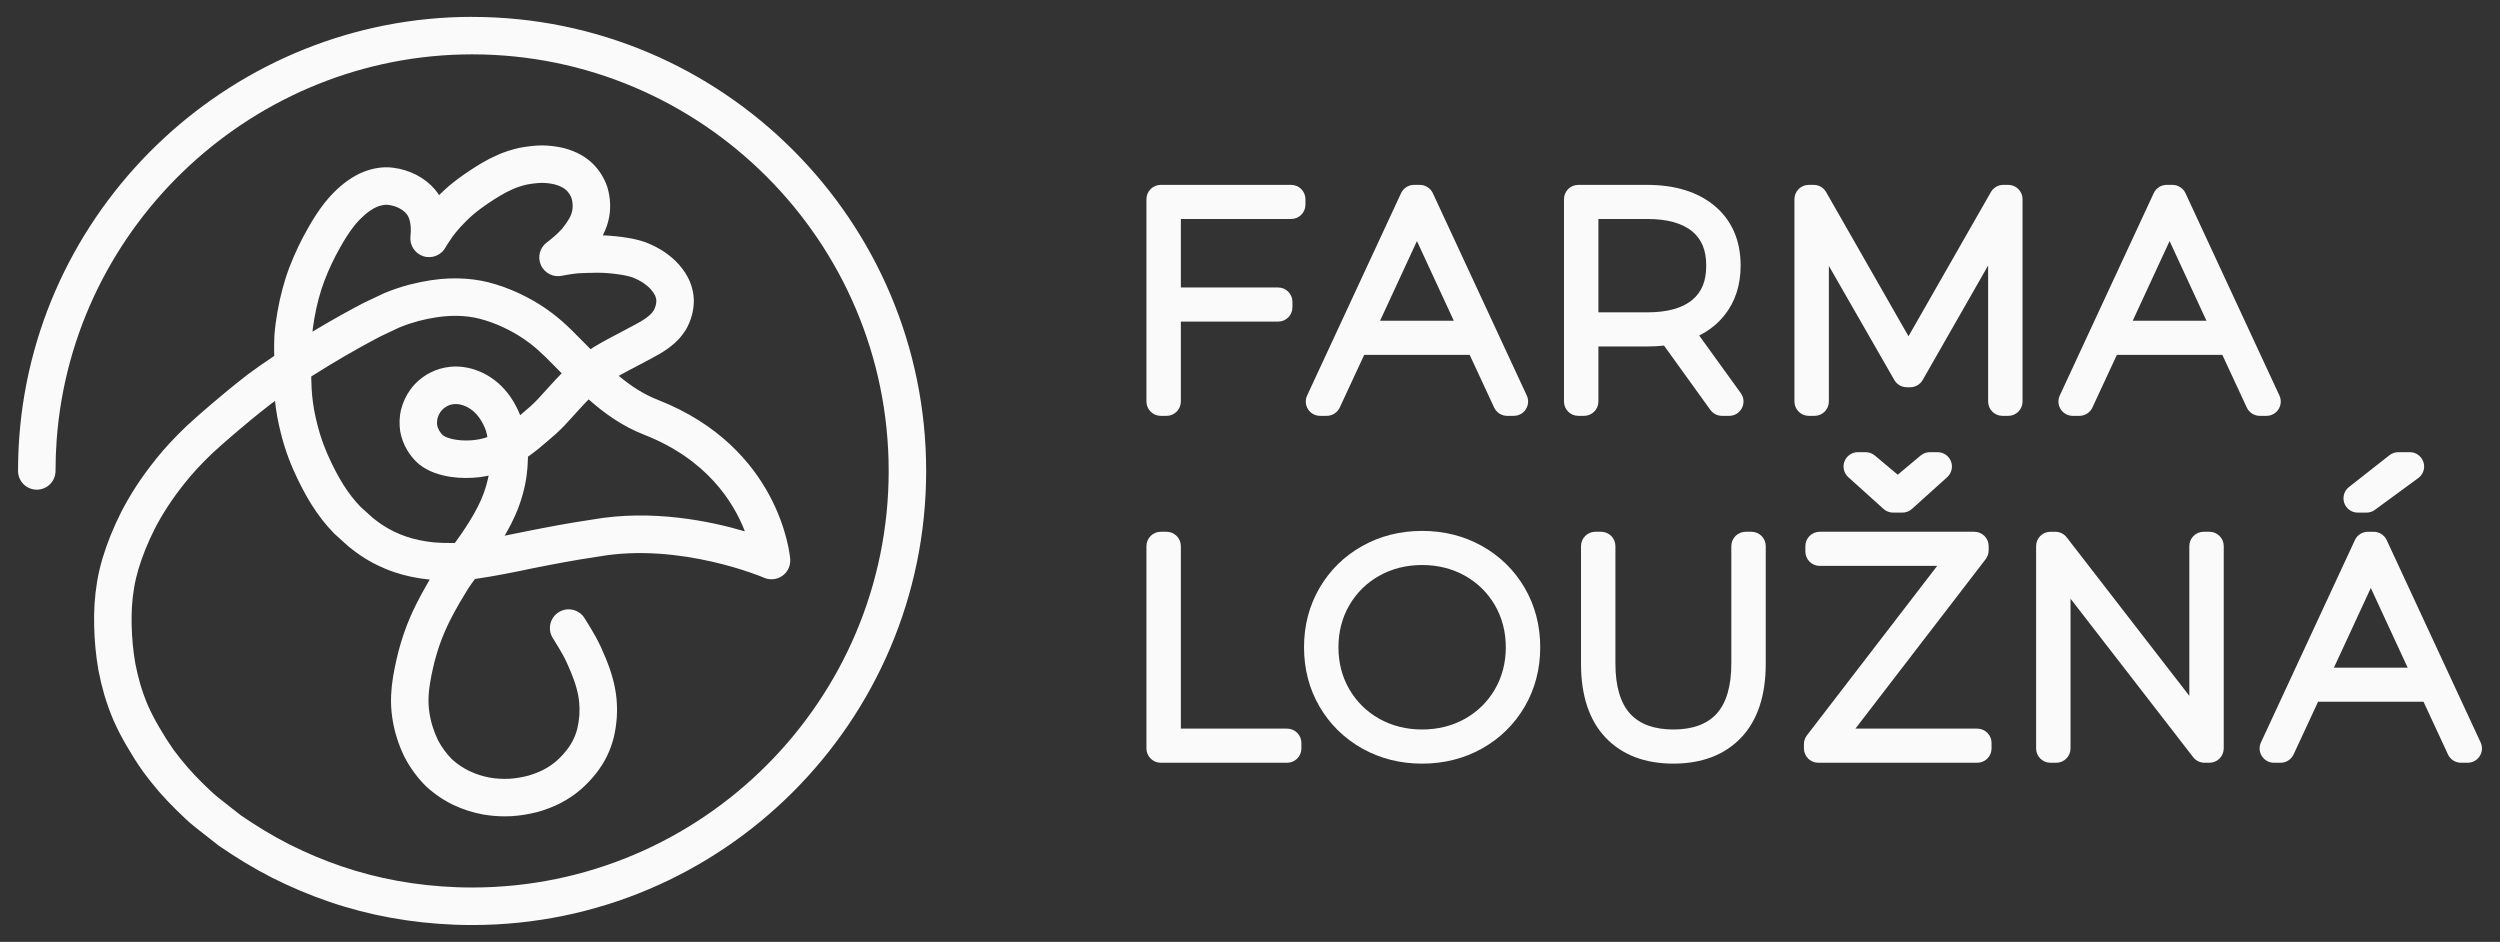 <!-- Generated by IcoMoon.io -->
<svg version="1.1" xmlns="http://www.w3.org/2000/svg" width="2718" height="1024" viewBox="0 0 2718 1024">
<rect x="0" y="0" width="2718" height="1024" fill="#333333" stroke="none"/>
<title></title>
<g id="icomoon-ignore">
</g>
<path fill="#fafafa" d="M341.827 345.847c0.622-3.516 1.315-7.072 2.089-10.628 0.764-3.536 1.63-7.062 2.548-10.506 0.937-3.505 1.946-6.96 3.016-10.282 1.080-3.332 2.221-6.573 3.444-9.762 1.264-3.281 2.578-6.501 3.913-9.62 1.315-3.067 2.66-6.043 4.107-9.039 2.751-5.757 5.615-11.26 8.651-16.59 2.741-4.952 5.391-9.395 7.979-13.349 2.476-3.791 4.871-7.143 7.184-10.078 2.15-2.731 4.219-5.115 6.247-7.194 3.719-3.801 7.327-6.94 10.689-9.293 2.925-2.038 5.808-3.658 8.132-4.647 2.456-0.958 4.84-1.63 7.103-1.997 1.763-0.296 3.393-0.336 5.044-0.143 4.28 0.499 8.397 1.732 11.933 3.556 3.19 1.651 5.829 3.679 7.846 6.022 0.825 0.958 1.488 1.967 2.038 3.026 0.693 1.396 1.274 2.976 1.722 4.779 0.55 2.099 0.897 4.494 1.050 7.164 0.183 2.935 0.082 6.206-0.316 9.701-1.070 9.721 4.912 18.801 14.256 21.685 9.344 2.894 19.443-1.304 24.028-9.925 0.020-0.031 1.702-3.169 5.115-8.009 1.641-2.486 3.709-5.391 6.318-8.56 3.179-3.842 6.838-7.826 10.914-11.882 2.272-2.262 4.728-4.545 7.266-6.736 2.619-2.252 5.401-4.453 8.346-6.634 3.159-2.334 6.471-4.667 10.16-7.113 3.495-2.354 7.286-4.769 11.484-7.255 4.504-2.67 8.927-4.932 13.502-6.94 4.728-2.069 10.037-3.781 15.081-4.932 6.043-1.141 11.841-1.763 16.641-1.855 4.749 0.061 9.548 0.673 13.777 1.692 3.302 0.897 6.104 1.987 8.325 3.251 1.865 1.050 3.414 2.201 4.586 3.373 2.456 2.466 4.29 5.442 5.309 8.203 1.101 3.587 1.467 7.551 1.141 11.281-0.224 1.936-0.673 3.964-1.325 5.88-0.632 1.885-1.457 3.699-2.466 5.401-2.109 3.607-4.738 7.327-7.806 11.077-2.812 3.006-5.462 5.513-7.765 7.581-4.402 3.944-8.244 6.705-8.254 6.705-7.908 5.615-10.751 16.029-6.817 24.895 3.944 8.865 13.624 13.726 23.081 11.617 0.234-0.061 1.743-0.387 4.321-0.825 3.139-0.54 7.704-1.253 12.524-1.783 3.006-0.194 6.328-0.316 9.844-0.428 3.505-0.122 7.541-0.041 11.128-0.234 3.485 0.010 7.357 0.122 11.077 0.397 3.811 0.285 7.592 0.703 11.219 1.192 3.424 0.459 6.654 0.999 9.701 1.651 2.629 0.571 5.105 1.274 6.736 1.844 4.616 1.824 8.692 3.944 12.045 6.247 3.281 2.262 5.931 4.565 8.081 7.011 2.058 2.354 3.618 4.728 4.494 6.695 0.825 2.007 1.243 3.791 1.284 5.024 0.010 1.926-0.255 3.893-0.785 5.839-0.53 1.916-1.325 3.77-2.018 5.014-1.090 1.753-2.609 3.526-4.229 5.014-1.345 1.202-2.823 2.374-4.229 3.414-1.671 1.192-3.465 2.354-5.35 3.475-2.16 1.274-4.412 2.486-6.766 3.74l-7.357 3.903c-4.759 2.568-8.865 4.769-11.8 6.298l-4.708 2.446c0 0-2.058 1.060-5.717 3.037l-6.359 3.495c-2.548 1.427-5.401 3.098-9.039 5.299-1.050 0.683-2.099 1.437-3.149 2.14-1.763-1.783-3.505-3.556-5.289-5.37-5.075-5.166-10.129-10.323-15.357-15.448-7.734-7.51-14.419-13.329-20.992-18.302-9.059-6.858-18.862-12.992-29.134-18.251-10.649-5.431-21.389-9.813-31.753-12.982-5.574-1.743-11.128-3.139-16.498-4.147-5.533-1.039-11.25-1.773-17.018-2.171-5.91-0.418-11.79-0.489-17.945-0.255-6.481 0.255-13.043 0.897-20.064 1.977-7.103 1.090-14.796 2.67-23.274 4.81-4.158 1.121-8.458 2.405-12.87 3.872-4.473 1.498-9.039 3.2-13.706 5.115-0.316 0.132-0.632 0.275-0.948 0.418l-21.43 10.139c-7.337 3.791-15.581 8.213-25.19 13.563-9.059 5.054-19.473 11.077-30.907 17.945 0.163-1.386 0.296-2.843 0.469-4.178 0.489-3.526 1.029-7.052 1.641-10.557zM809.831 577.683c-38.335-11.311-101.372-24.212-165.763-12.84-29.602 4.443-49.911 8.468-69.558 12.361l-4.545 0.897c-6.899 1.457-14.154 2.884-21.359 4.31 0.724-1.223 1.447-2.384 2.16-3.648 1.722-3.037 3.404-6.165 5.014-9.344 1.641-3.24 3.2-6.532 4.647-9.813 1.549-3.485 2.904-6.97 4.178-10.526 1.223-3.424 2.334-6.868 3.312-10.292 0.999-3.485 1.875-6.95 2.588-10.312 0.764-3.475 1.386-6.929 1.865-10.312 0.937-6.634 1.467-13.166 1.579-19.422 0.010-0.744 0.020-1.498 0.020-2.221l1.987-1.447c2.945-2.13 5.798-4.209 8.58-6.461 3.414-2.812 6.675-5.554 10.221-8.57 3.159-2.67 6.247-5.299 9.283-8.030 3.393-3.037 6.726-6.328 10.262-10.037 3.077-3.281 6.206-6.695 9.395-10.251l9.946-10.954c2.028-2.221 4.188-4.392 6.318-6.583 17.293 15.326 36.522 29.124 60.336 38.437 68.264 26.719 97.316 73.349 109.534 105.061zM529.937 475.048c-1.131 0.459-2.211 0.856-3.19 1.182-3.271 0.937-6.695 1.62-10.149 2.058-3.404 0.428-6.807 0.652-10.465 0.611-3.434-0.010-6.929-0.285-10.374-0.805-3.332-0.499-6.552-1.294-9.324-2.303-1.885-0.683-3.587-1.579-5.075-2.66-1.386-1.355-2.639-2.955-3.719-4.779-1.151-1.967-1.967-4.147-2.283-5.717-0.387-2.578-0.275-5.258 0.173-7.276 0.785-3.047 2.018-5.706 3.648-7.908 0.927-1.243 1.987-2.364 3.19-3.373 1.172-0.988 2.486-1.855 3.913-2.588 2.262-1.172 4.728-1.895 7.306-2.15 1.987-0.204 4.168-0.082 6.399 0.357 2.476 0.479 4.932 1.315 7.327 2.497 2.598 1.274 5.065 2.914 7.337 4.871 2.446 2.109 4.698 4.626 6.695 7.48 1.447 2.058 2.782 4.31 3.974 6.695 1.253 2.507 2.334 5.115 3.037 7.113 0.56 1.885 0.948 3.77 1.579 6.695zM415.4 570.51c-3.373-2.262-6.654-4.677-9.813-7.225l-13.685-12.35c-6.776-7.011-12.911-14.918-18.689-24.1-2.996-4.779-5.931-9.925-8.702-15.285-3.016-5.819-5.9-11.831-8.55-17.894-1.355-3.088-2.69-6.359-3.984-9.823-1.315-3.475-2.578-7.153-3.791-11.036-1.213-3.923-2.384-8.101-3.485-12.503-1.101-4.514-2.16-9.273-3.077-14.032-0.968-5.411-1.702-10.639-2.221-15.886-0.51-5.279-0.825-11.189-0.958-17.537-0.031-1.172-0.051-2.354-0.051-3.536 6.838-4.351 13.777-8.651 20.554-12.738 11.739-7.092 22.316-13.186 31.518-18.322 9.171-5.115 17.058-9.334 23.407-12.636l20.309-9.589c3.607-1.467 7.153-2.782 10.608-3.944 3.668-1.223 7.245-2.283 10.302-3.118 6.848-1.722 13.288-3.047 19.137-3.944 5.482-0.846 10.547-1.345 15.479-1.539 4.677-0.183 9.079-0.122 13.533 0.183 4.229 0.296 8.234 0.805 12.3 1.569 3.821 0.724 7.806 1.722 11.994 3.037 8.223 2.507 16.722 5.992 25.241 10.333 8.152 4.168 15.917 9.028 23.091 14.46 5.217 3.954 10.7 8.743 17.119 14.98 4.952 4.84 9.823 9.813 15.092 15.183 0.856 0.876 1.732 1.763 2.598 2.639-2.395 2.456-4.83 4.901-7.113 7.408l-10.16 11.179c-3.047 3.404-5.992 6.613-8.713 9.528-2.629 2.741-5.217 5.329-7.867 7.714-2.762 2.476-5.574 4.851-8.825 7.612-0.825 0.703-1.651 1.406-2.486 2.109-1.121-2.853-2.374-5.676-3.75-8.417-2.079-4.147-4.443-8.122-7.001-11.8-3.933-5.625-8.478-10.659-13.482-14.99-4.901-4.229-10.292-7.785-16.009-10.598-5.605-2.751-11.484-4.749-17.486-5.91-6.124-1.192-12.269-1.498-18.22-0.907-7.724 0.764-15.102 2.945-21.96 6.481-4.117 2.109-7.969 4.677-11.423 7.592-3.607 3.006-6.858 6.45-9.691 10.262-4.8 6.461-8.305 13.869-10.577 22.673-1.712 7.612-1.997 15.326-0.734 23.641 1.315 6.95 3.77 13.533 7.337 19.606 3.342 5.645 7.398 10.649 12.086 14.857 0.336 0.296 0.662 0.56 0.999 0.836 5.024 3.964 10.73 7.123 16.936 9.375 5.34 1.936 11.107 3.383 17.17 4.3 5.38 0.805 10.842 1.233 16.223 1.253 5.279 0.031 10.598-0.285 15.734-0.927 3.169-0.397 6.328-0.927 9.579-1.641-0.183 0.927-0.367 1.855-0.581 2.812-0.53 2.537-1.192 5.095-1.926 7.663-0.744 2.629-1.61 5.268-2.517 7.836-0.917 2.568-1.926 5.115-3.067 7.704-1.172 2.67-2.425 5.299-3.73 7.887-1.335 2.619-2.721 5.187-4.127 7.673-2.904 5.136-5.89 9.956-8.764 14.358-2.914 4.494-5.747 8.59-8.325 12.187l-3.73 5.136c-8.336 0.132-15.672-0.071-22.337-0.622-11.433-1.182-21.664-3.312-30.509-6.359-9.283-3.149-18.139-7.48-26.229-12.86zM513.266 18.335c-257.149 0-473.405 200.675-492.307 456.846-0.887 12.198-1.345 24.579-1.345 36.817 0 11.26 9.12 20.38 20.38 20.38 11.25 0 20.38-9.12 20.38-20.38 0-11.25 0.418-22.632 1.233-33.821 17.344-234.996 215.736-419.081 451.659-419.081 249.73 0 452.902 203.172 452.902 452.902 0 249.72-203.172 452.902-452.902 452.902-5.778 0-11.545-0.112-17.262-0.336-21.43-0.795-42.911-3.118-63.862-6.909-20.564-3.74-40.985-9.018-60.693-15.734-9.701-3.312-19.494-7.031-29.083-11.077-9.467-3.995-18.944-8.376-28.104-12.992-9.12-4.647-18.139-9.67-26.831-14.929-8.417-5.105-16.987-10.628-25.486-16.437-2.12-1.651-11.342-8.814-24.242-19.025-6.145-4.881-11.943-10.567-18.373-16.916-5.472-5.38-10.791-11.046-15.815-16.844-5.166-5.961-10.312-12.412-14.99-18.76-2.741-3.923-5.411-7.928-8.009-12.024-2.609-4.117-5.156-8.336-7.724-12.778-4.372-7.429-8.437-15.326-11.922-23.071-3.332-7.857-6.134-15.683-8.346-23.223-2.12-7.327-3.954-14.98-5.38-22.327-1.233-7.164-2.181-14.256-2.823-21.104-0.622-6.736-1.029-13.645-1.202-20.533-0.153-6.827-0.051-13.716 0.306-20.268 0.499-7.337 1.264-14.042 2.364-20.584 1.090-6.562 2.69-13.42 4.728-20.319 2.079-6.94 4.555-14.001 7.541-21.471 3.108-7.602 6.603-15.285 10.302-22.602 4.096-7.928 8.621-15.683 13.828-23.713 5.391-8.336 11.882-17.242 19.27-26.474 3.954-4.952 8.193-9.864 12.921-14.99 4.932-5.329 10.486-10.954 16.722-16.905 7.317-6.726 15.672-14.103 25.547-22.51 5.014-4.259 10.516-8.886 16.63-13.94 6.094-5.024 13.094-10.628 20.717-16.528 1.641-1.202 3.302-2.425 5.003-3.648 0.622 5.87 1.447 11.647 2.568 17.792 1.090 5.706 2.283 11.158 3.567 16.365 1.315 5.258 2.69 10.2 4.147 14.847 1.447 4.657 2.976 9.059 4.524 13.217 1.569 4.178 3.179 8.122 4.82 11.861 3.016 6.868 6.277 13.706 9.701 20.309 3.281 6.338 6.766 12.452 10.363 18.2 7.49 11.872 15.489 22.123 24.467 31.325 0.296 0.306 0.611 0.611 0.937 0.897l14.592 13.176c0.275 0.245 0.54 0.479 0.815 0.703 4.229 3.434 8.672 6.705 13.268 9.793 11.117 7.378 23.152 13.288 35.696 17.537 11.545 3.974 24.13 6.644 38.753 8.213-0.693 1.151-1.457 2.405-2.089 3.495-2.751 4.698-5.014 8.743-6.94 12.34-3.832 7.174-6.522 12.463-9.049 17.874-2.588 5.564-5.003 11.27-7.225 17.079-2.211 5.808-4.198 11.729-6.033 17.792-1.773 5.89-3.404 12.065-4.779 18.251-1.386 6.033-2.619 12.126-3.679 18.383-1.202 7.174-1.916 13.92-2.201 20.625-0.336 7.683 0.041 15.509 1.111 23.295 1.070 7.704 2.792 15.397 5.146 22.867 2.16 6.909 4.81 13.634 8.183 20.615 6.41 12.238 14.256 22.969 23.906 32.446 9.181 8.336 19.229 15.102 29.857 20.105 9.956 4.687 20.645 8.111 32.079 10.221 7.704 1.294 15.509 1.957 23.397 1.957 2.374 0 4.759-0.061 7.153-0.183 9.263-0.56 18.689-2.069 28.461-4.575 9.11-2.548 17.609-5.849 25.282-9.834 7.867-4.076 15.204-9.059 21.929-14.867 5.951-5.238 11.464-11.067 16.376-17.303 4.738-6.043 8.723-12.35 11.81-18.719 3.128-6.43 5.513-12.972 7.317-20.105 1.62-6.542 2.731-13.736 3.342-21.685 0.448-7.215 0.346-14.001-0.316-20.747-0.693-7.255-2.12-14.806-4.209-22.367-1.009-3.719-2.211-7.48-3.536-11.23-1.284-3.658-2.711-7.337-4.209-10.954-1.478-3.587-3.037-7.184-4.687-10.791-1.702-3.719-3.516-7.388-5.605-11.26-1.946-3.475-3.964-6.97-6.094-10.516-2.058-3.404-4.198-6.848-6.369-10.323-5.951-9.548-18.516-12.463-28.074-6.512-9.548 5.951-12.463 18.516-6.512 28.064 2.069 3.332 4.107 6.603 6.063 9.854 1.895 3.118 3.679 6.226 5.248 9.049 1.539 2.843 2.955 5.727 4.29 8.641 1.427 3.088 2.762 6.185 4.056 9.355 1.243 2.986 2.395 5.971 3.454 8.967 1.009 2.833 1.906 5.635 2.67 8.458 1.478 5.35 2.466 10.557 2.945 15.499 0.448 4.586 0.51 9.263 0.224 14.001-0.428 5.391-1.182 10.353-2.232 14.613-1.090 4.3-2.527 8.254-4.433 12.167-1.834 3.791-4.259 7.612-7.204 11.352-3.363 4.29-7.143 8.285-11.117 11.78-4.188 3.628-8.876 6.797-13.899 9.395-5.187 2.69-11.067 4.963-17.048 6.654-6.868 1.753-13.747 2.853-20.197 3.251-7.113 0.367-14.368-0.071-21.165-1.213-7.683-1.427-15.031-3.76-21.817-6.96-6.98-3.281-13.655-7.795-19.239-12.84-6.022-5.941-11.352-13.268-15.479-21.124-2.211-4.596-4.127-9.477-5.717-14.531-1.671-5.319-2.894-10.791-3.648-16.253-0.734-5.35-0.999-10.72-0.774-15.978 0.214-4.993 0.764-10.119 1.681-15.601 0.927-5.452 1.997-10.771 3.22-16.141 1.172-5.228 2.527-10.384 4.066-15.458 1.539-5.136 3.23-10.149 5.105-15.051 1.855-4.891 3.872-9.67 6.063-14.348 2.252-4.82 4.637-9.538 8.040-15.907 1.722-3.2 3.75-6.807 6.185-10.985 2.517-4.3 5.482-9.171 8.825-14.511 2.334-3.556 4.738-6.929 7.215-10.262 21.848-3.19 42.575-7.367 61.773-11.433l4.3-0.856c20.075-3.974 39.039-7.714 68.233-12.116 89.174-15.723 179.133 22.632 180.020 23.009 6.552 2.863 14.154 2.069 19.993-2.109 5.829-4.158 9.039-11.097 8.458-18.24-0.408-4.932-11.433-121.181-143.977-173.060-15.856-6.206-29.541-15.306-42.391-26.026 0.448-0.255 1.009-0.591 1.437-0.836l5.89-3.24c3.077-1.671 4.871-2.598 4.881-2.609l4.963-2.568c3.057-1.59 7.327-3.882 12.086-6.44l7.459-3.974c2.772-1.467 5.533-2.976 8.193-4.535 2.945-1.732 5.768-3.577 8.59-5.594 2.66-1.957 5.136-3.944 7.683-6.206 4.555-4.209 8.397-8.784 11.8-14.256 2.792-4.851 4.932-9.956 6.369-15.163 1.529-5.533 2.283-11.199 2.242-17.323-0.173-6.603-1.63-13.278-4.565-20.411-2.782-6.226-6.583-12.116-11.321-17.527-4.392-4.993-9.477-9.467-15.622-13.716-5.931-4.066-12.697-7.602-20.747-10.781-3.923-1.416-8.142-2.619-12.514-3.567-4.045-0.866-8.305-1.59-12.86-2.201-4.433-0.601-9.028-1.101-13.685-1.437-2.548-0.194-5.126-0.336-7.673-0.418 1.743-3.302 3.23-6.746 4.423-10.292 1.579-4.677 2.67-9.507 3.261-14.817 0.846-9.518-0.061-18.74-3.037-28.288-3.332-9.253-8.387-17.344-15.092-24.090-3.811-3.821-8.305-7.204-13.349-10.058-5.207-2.955-11.199-5.35-18.291-7.266-7.704-1.875-15.591-2.874-24.018-2.976-7.694 0.132-15.805 0.988-24.803 2.711-8.274 1.875-16.060 4.392-23.162 7.49-6.104 2.68-11.973 5.686-17.925 9.212-4.922 2.914-9.365 5.757-13.359 8.437-4.168 2.762-8.060 5.513-11.749 8.234-3.75 2.772-7.306 5.594-10.73 8.529-3.342 2.904-6.501 5.829-9.375 8.702-0.245 0.245-0.499 0.499-0.744 0.744-1.427-2.232-3.006-4.361-4.728-6.369-5.442-6.338-12.187-11.607-20.044-15.662-7.948-4.117-16.671-6.756-25.914-7.846-5.37-0.632-10.883-0.489-16.335 0.387-5.095 0.825-10.292 2.272-15.897 4.473-5.421 2.293-10.853 5.309-16.131 8.998-5.462 3.821-11.016 8.601-16.478 14.195-2.986 3.047-6.073 6.583-9.151 10.496-3.067 3.893-6.185 8.274-9.273 12.982-3.118 4.779-6.328 10.139-9.406 15.693-3.393 5.951-6.726 12.35-9.864 18.933-1.671 3.444-3.281 6.99-4.83 10.639-1.529 3.597-3.047 7.286-4.484 11.016-1.467 3.832-2.863 7.775-4.188 11.872-1.284 3.995-2.476 8.091-3.607 12.3-1.080 4.076-2.079 8.193-2.986 12.31-0.897 4.107-1.692 8.203-2.415 12.32-0.703 4.015-1.325 8.009-1.895 12.126-0.53 4.045-0.988 8.162-1.437 13.349-0.214 5.289-0.326 10.486-0.316 15.53 0 2.446 0.071 4.698 0.112 7.052-10.027 6.715-19.606 13.42-28.716 20.146-8.376 6.481-15.703 12.361-22.102 17.629-6.298 5.207-11.953 9.956-17.099 14.338-10.323 8.784-19.056 16.498-27.004 23.804-7.123 6.807-13.268 13.013-18.791 18.994-5.319 5.768-10.302 11.545-14.796 17.16-8.244 10.302-15.53 20.319-21.654 29.786-5.849 9.008-11.168 18.149-15.927 27.32-4.28 8.499-8.234 17.17-11.78 25.893-3.505 8.743-6.389 16.936-8.825 25.129-2.527 8.55-4.504 17.028-5.87 25.2-1.304 7.846-2.232 15.886-2.833 24.823-0.428 7.846-0.56 15.825-0.367 23.723 0.194 7.836 0.642 15.693 1.365 23.356 0.734 7.887 1.814 16.039 3.302 24.63 1.732 8.978 3.862 17.833 6.338 26.413 2.67 9.090 6.012 18.414 10.129 28.135 4.27 9.497 9.028 18.719 14.073 27.279 2.772 4.789 5.594 9.467 8.488 14.062 2.925 4.626 5.941 9.13 9.334 13.971 5.605 7.612 11.413 14.908 17.293 21.705 5.757 6.624 11.81 13.074 18.332 19.504 6.644 6.522 13.482 13.268 21.359 19.504 14.99 11.882 25.088 19.677 25.088 19.677 0.306 0.245 0.622 0.479 0.958 0.703 9.273 6.348 18.658 12.412 27.87 17.986 9.538 5.798 19.453 11.311 29.531 16.447 10.048 5.054 20.37 9.834 30.693 14.185 10.465 4.423 21.165 8.478 31.783 12.106 21.613 7.357 44.011 13.166 66.572 17.252 22.836 4.117 46.243 6.664 69.578 7.541 6.247 0.234 12.503 0.357 18.801 0.357 272.2 0 493.663-221.453 493.663-493.663 0-272.2-221.463-493.663-493.663-493.663z"></path>
<path fill="#fafafa" d="M1261.977 452.117h6.287c8.58 0 15.56-6.98 15.56-15.56v-86.902h105.754c8.58 0 15.56-6.98 15.56-15.571v-5.961c0-8.58-6.98-15.571-15.56-15.571h-105.754v-74.47h119.898c8.57 0 15.56-6.98 15.56-15.56v-5.971c0-8.58-6.99-15.571-15.56-15.571h-141.745c-8.58 0-15.571 6.99-15.571 15.571v220.006c0 8.58 6.99 15.56 15.571 15.56z"></path>
<path fill="#fafafa" d="M1540.5 262.097l40.078 86.606h-80.156zM1422.090 444.929c2.874 4.504 7.785 7.184 13.125 7.184h7.225c6.033 0 11.576-3.536 14.113-8.998l26.617-57.31h114.66l26.607 57.299c2.537 5.472 8.081 9.008 14.124 9.008h7.225c5.34 0 10.251-2.68 13.115-7.174 2.874-4.504 3.251-10.088 1.009-14.939l-102.156-220.006c-2.537-5.472-8.081-9.008-14.103-9.008h-6.298c-6.022 0-11.566 3.536-14.103 9.008l-102.146 219.985c-2.252 4.84-1.885 10.425 0.978 14.939z"></path>
<path fill="#fafafa" d="M1737.785 238.084h53.264c21.674 0 38.142 4.586 48.913 13.634 10.262 8.621 15.041 20.411 15.041 37.113 0 16.712-4.779 28.502-15.041 37.113-10.771 9.049-27.238 13.634-48.913 13.634h-53.264zM1737.785 436.558v-59.867h52.632c6.664 0 12.942-0.326 18.709-0.958l50.38 69.915c2.914 4.056 7.643 6.471 12.636 6.471h7.846c5.87 0 11.189-3.24 13.869-8.499 2.66-5.228 2.181-11.423-1.243-16.172l-45.255-62.67c10.995-5.513 20.217-12.911 27.524-22.082 11.637-14.603 17.537-32.731 17.537-53.865 0-27.575-9.62-49.534-28.583-65.258-18.088-14.99-42.789-22.592-73.42-22.592h-74.49c-8.57 0-15.56 6.98-15.56 15.571v220.006c0 8.58 6.99 15.56 15.56 15.56h6.298c8.57 0 15.56-6.98 15.56-15.56z"></path>
<path fill="#fafafa" d="M2183.347 200.985h-5.34c-5.574 0-10.761 3.006-13.522 7.846l-89.572 156.745-89.572-156.745c-2.762-4.84-7.938-7.846-13.512-7.846h-5.34c-8.59 0-15.581 6.98-15.581 15.56v220.006c0 8.58 6.99 15.571 15.581 15.571h6.277c8.59 0 15.571-6.99 15.571-15.571v-147.452l71.199 124.096c2.772 4.81 7.938 7.806 13.492 7.806h3.77c5.574 0 10.761-3.006 13.512-7.836l71.178-124.514v147.9c0 8.58 6.99 15.571 15.571 15.571h6.287c8.59 0 15.56-6.99 15.56-15.571v-220.006c0-8.58-6.97-15.56-15.56-15.56z"></path>
<path fill="#fafafa" d="M2318.705 348.698l40.078-86.606 40.068 86.606zM2464.067 452.118c5.34 0 10.251-2.69 13.135-7.204 2.863-4.504 3.23-10.088 0.978-14.908l-102.146-220.026c-2.548-5.462-8.091-8.998-14.113-8.998h-6.287c-6.033 0-11.576 3.546-14.113 9.018l-102.146 220.006c-2.242 4.84-1.875 10.404 0.999 14.918 2.874 4.504 7.775 7.194 13.125 7.194h7.225c6.033 0 11.576-3.536 14.113-9.008l26.627-57.31h114.65l26.617 57.31c2.537 5.472 8.081 9.008 14.113 9.008z"></path>
<path fill="#fafafa" d="M1399.32 792.169h-115.495v-198.474c0-8.57-6.98-15.56-15.56-15.56h-6.287c-8.58 0-15.571 6.99-15.571 15.56v220.006c0 8.58 6.99 15.571 15.571 15.571h137.343c8.58 0 15.56-6.99 15.56-15.571v-5.971c0-8.58-6.98-15.56-15.56-15.56z"></path>
<path fill="#fafafa" d="M1625.236 749.458c-7.857 13.512-18.801 24.273-32.507 31.977-13.808 7.745-29.49 11.668-46.6 11.668s-32.792-3.923-46.589-11.668c-13.726-7.704-24.66-18.465-32.517-31.977-7.877-13.533-11.872-28.94-11.872-45.754 0-16.824 3.995-32.221 11.882-45.764 7.846-13.522 18.78-24.273 32.507-31.967 13.797-7.755 29.48-11.688 46.589-11.688s32.782 3.933 46.6 11.688c13.706 7.694 24.64 18.434 32.496 31.967 7.887 13.563 11.882 28.95 11.882 45.764 0 16.793-3.995 32.191-11.872 45.754zM1657.631 639.119c-11.219-19.208-26.821-34.514-46.375-45.489-19.463-10.903-41.372-16.437-65.125-16.437-23.763 0-45.672 5.533-65.125 16.447-19.555 10.965-35.156 26.27-46.365 45.479-11.23 19.208-16.905 40.924-16.905 64.585 0 23.641 5.676 45.377 16.895 64.565 11.219 19.219 26.821 34.524 46.375 45.499 19.443 10.903 41.352 16.447 65.125 16.447 23.753 0 45.672-5.543 65.125-16.447 19.565-10.975 35.156-26.28 46.375-45.489 11.209-19.198 16.895-40.934 16.895-64.575 0-23.651-5.686-45.377-16.895-64.585z"></path>
<path fill="#fafafa" d="M1904.151 578.136h-6.287c-8.58 0-15.571 6.99-15.571 15.56v127.601c0 24.752-5.431 43.196-16.141 54.833-10.384 11.26-26.148 16.977-46.854 16.977s-36.481-5.717-46.865-16.977c-10.72-11.637-16.151-30.071-16.151-54.833v-127.601c0-8.57-6.98-15.56-15.56-15.56h-6.287c-8.58 0-15.571 6.99-15.571 15.56v127.917c0 34.575 8.947 61.538 26.576 80.156 17.874 18.882 42.717 28.441 73.858 28.441 31.131 0 55.975-9.558 73.848-28.441 17.629-18.617 26.566-45.581 26.566-80.156v-127.917c0-8.57-6.98-15.56-15.56-15.56z"></path>
<path fill="#fafafa" d="M2149.651 792.169h-132.462l141.654-184.259c2.079-2.711 3.23-6.084 3.23-9.497v-4.718c0-8.57-6.98-15.56-15.571-15.56h-168.148c-8.57 0-15.56 6.99-15.56 15.56v5.971c0 8.58 6.99 15.571 15.56 15.571h127.754l-141.684 184.289c-2.069 2.69-3.2 6.053-3.2 9.456v4.718c0 8.58 6.98 15.571 15.56 15.571h172.866c8.59 0 15.56-6.99 15.56-15.571v-5.971c0-8.58-6.97-15.56-15.56-15.56z"></path>
<path fill="#fafafa" d="M2058.189 557.318h10.058c3.862 0 7.571-1.427 10.425-4.005l38.346-34.575c4.759-4.29 6.399-11.179 4.107-17.13-2.293-5.982-8.132-9.997-14.531-9.997h-8.488c-3.638 0-7.194 1.294-9.986 3.638l-24.895 20.859-24.884-20.849c-2.802-2.354-6.348-3.648-10.007-3.648h-8.488c-6.399 0-12.238 4.015-14.521 9.997-2.293 5.961-0.642 12.85 4.107 17.14l38.356 34.575c2.863 2.578 6.552 3.995 10.404 3.995z"></path>
<path fill="#fafafa" d="M2402.087 578.136h-6.287c-8.58 0-15.571 6.99-15.571 15.56v162.829l-133.338-172.336c-2.925-3.791-7.531-6.053-12.32-6.053h-5.35c-8.58 0-15.56 6.99-15.56 15.56v220.006c0 8.58 6.98 15.571 15.56 15.571h6.287c8.58 0 15.571-6.99 15.571-15.571v-162.819l133.349 172.336c2.925 3.781 7.531 6.053 12.32 6.053h5.34c8.58 0 15.56-6.99 15.56-15.571v-220.006c0-8.57-6.98-15.56-15.56-15.56z"></path>
<path fill="#fafafa" d="M2563.378 557.318h9.436c3.291 0 6.573-1.070 9.202-3.016l47.15-34.575c5.442-4.005 7.683-10.995 5.584-17.364-2.089-6.43-8.030-10.751-14.796-10.751h-12.575c-3.475 0-6.889 1.192-9.609 3.332l-44.001 34.565c-5.207 4.096-7.255 11.046-5.085 17.364 2.171 6.247 8.091 10.445 14.694 10.445z"></path>
<path fill="#fafafa" d="M2537.455 725.854l40.078-86.606 40.068 86.606zM2696.921 807.161l-102.136-220.006c-2.548-5.482-8.081-9.018-14.124-9.018h-6.277c-6.043 0-11.576 3.536-14.124 9.018l-102.126 219.985c-2.262 4.83-1.906 10.414 0.988 14.939 2.863 4.504 7.765 7.184 13.115 7.184h7.225c6.022 0 11.556-3.516 14.113-8.998l26.627-57.31h114.65l26.617 57.31c2.537 5.462 8.081 8.998 14.113 8.998h7.235c5.319 0 10.231-2.68 13.125-7.204 2.874-4.504 3.23-10.088 0.978-14.898z"></path>
</svg>
